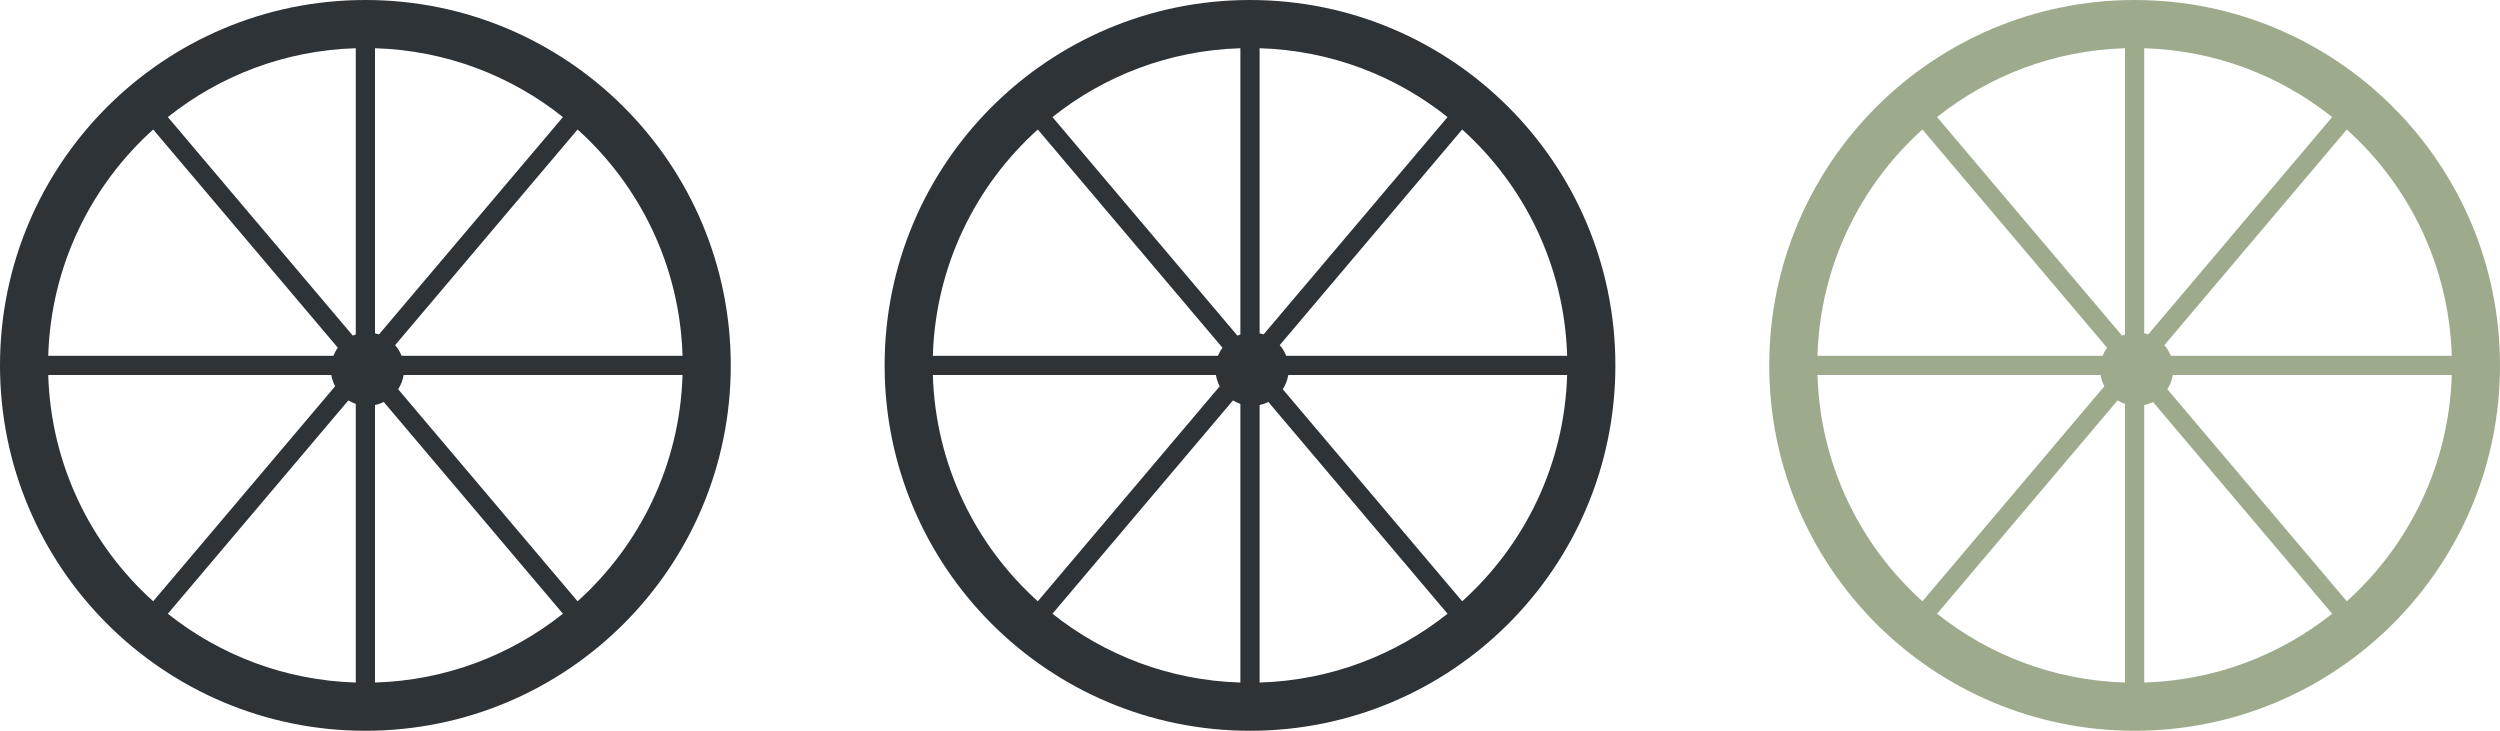 <svg width="65" height="19" viewBox="0 0 65 19" fill="none" xmlns="http://www.w3.org/2000/svg">
<path fill-rule="evenodd" clip-rule="evenodd" d="M19 9.5C19 14.747 14.747 19 9.5 19C4.253 19 0 14.747 0 9.5C0 4.253 4.253 0 9.5 0C14.747 0 19 4.253 19 9.5ZM9.25 17.746V10.501C9.182 10.478 9.117 10.447 9.057 10.411L4.364 15.957C5.713 17.03 7.405 17.691 9.25 17.746ZM3.983 15.633L8.713 10.043C8.665 9.953 8.631 9.854 8.614 9.75H1.254C1.324 12.084 2.363 14.175 3.983 15.633ZM1.254 9.25H8.668C8.698 9.175 8.737 9.104 8.783 9.04L3.983 3.367C2.363 4.825 1.324 6.916 1.254 9.25ZM4.364 3.044L9.173 8.726C9.198 8.715 9.224 8.705 9.25 8.696V1.254C7.405 1.309 5.713 1.969 4.364 3.044ZM9.75 17.746V10.531C9.83 10.514 9.906 10.487 9.978 10.452L14.636 15.957C13.287 17.03 11.595 17.691 9.75 17.746ZM15.017 15.633C16.637 14.175 17.676 12.084 17.746 9.75H10.495C10.473 9.885 10.424 10.01 10.352 10.12L15.017 15.633ZM10.441 9.25H17.746C17.676 6.916 16.637 4.825 15.017 3.367L10.273 8.974C10.344 9.055 10.401 9.148 10.441 9.25ZM9.854 8.694L14.636 3.044C13.287 1.969 11.595 1.309 9.75 1.254V8.666C9.785 8.674 9.82 8.683 9.854 8.694Z" fill="#2E3338"/>
<path fill-rule="evenodd" clip-rule="evenodd" d="M42 9.5C42 14.747 37.747 19 32.5 19C27.253 19 23 14.747 23 9.5C23 4.253 27.253 0 32.5 0C37.747 0 42 4.253 42 9.5ZM32.25 17.746V10.501C32.182 10.478 32.117 10.447 32.057 10.411L27.364 15.957C28.713 17.03 30.405 17.691 32.25 17.746ZM26.983 15.633L31.713 10.043C31.665 9.953 31.631 9.854 31.614 9.75H24.254C24.324 12.084 25.363 14.175 26.983 15.633ZM24.254 9.25H31.668C31.698 9.175 31.737 9.104 31.783 9.04L26.983 3.367C25.363 4.825 24.324 6.916 24.254 9.25ZM27.364 3.044L32.173 8.726C32.198 8.715 32.224 8.705 32.25 8.696V1.254C30.405 1.309 28.713 1.969 27.364 3.044ZM32.75 17.746V10.531C32.83 10.514 32.907 10.487 32.978 10.452L37.636 15.957C36.287 17.03 34.595 17.691 32.75 17.746ZM38.017 15.633C39.637 14.175 40.676 12.084 40.746 9.75H33.495C33.473 9.885 33.423 10.01 33.352 10.12L38.017 15.633ZM33.441 9.25H40.746C40.676 6.916 39.637 4.825 38.017 3.367L33.273 8.974C33.344 9.055 33.401 9.148 33.441 9.25ZM32.854 8.694L37.636 3.044C36.287 1.969 34.595 1.309 32.75 1.254V8.666C32.785 8.674 32.82 8.683 32.854 8.694Z" fill="#2E3338"/>
<path fill-rule="evenodd" clip-rule="evenodd" d="M65 9.5C65 14.747 60.747 19 55.5 19C50.253 19 46 14.747 46 9.5C46 4.253 50.253 0 55.5 0C60.747 0 65 4.253 65 9.5ZM55.25 17.746V10.501C55.182 10.478 55.117 10.447 55.057 10.411L50.364 15.957C51.713 17.03 53.405 17.691 55.25 17.746ZM49.983 15.633L54.713 10.043C54.665 9.953 54.631 9.854 54.614 9.75H47.254C47.324 12.084 48.363 14.175 49.983 15.633ZM47.254 9.25H54.668C54.698 9.175 54.737 9.104 54.783 9.04L49.983 3.367C48.363 4.825 47.324 6.916 47.254 9.25ZM50.364 3.044L55.173 8.726C55.198 8.715 55.224 8.705 55.25 8.696V1.254C53.405 1.309 51.713 1.969 50.364 3.044ZM55.75 17.746V10.531C55.83 10.514 55.907 10.487 55.978 10.452L60.636 15.957C59.287 17.03 57.595 17.691 55.75 17.746ZM61.017 15.633C62.637 14.175 63.676 12.084 63.746 9.75H56.495C56.473 9.885 56.423 10.01 56.352 10.12L61.017 15.633ZM56.441 9.25H63.746C63.676 6.916 62.637 4.825 61.017 3.367L56.273 8.974C56.344 9.055 56.401 9.148 56.441 9.25ZM55.854 8.694L60.636 3.044C59.287 1.969 57.595 1.309 55.75 1.254V8.666C55.785 8.674 55.82 8.683 55.854 8.694Z" fill="#9DAB8C"/>
</svg>

